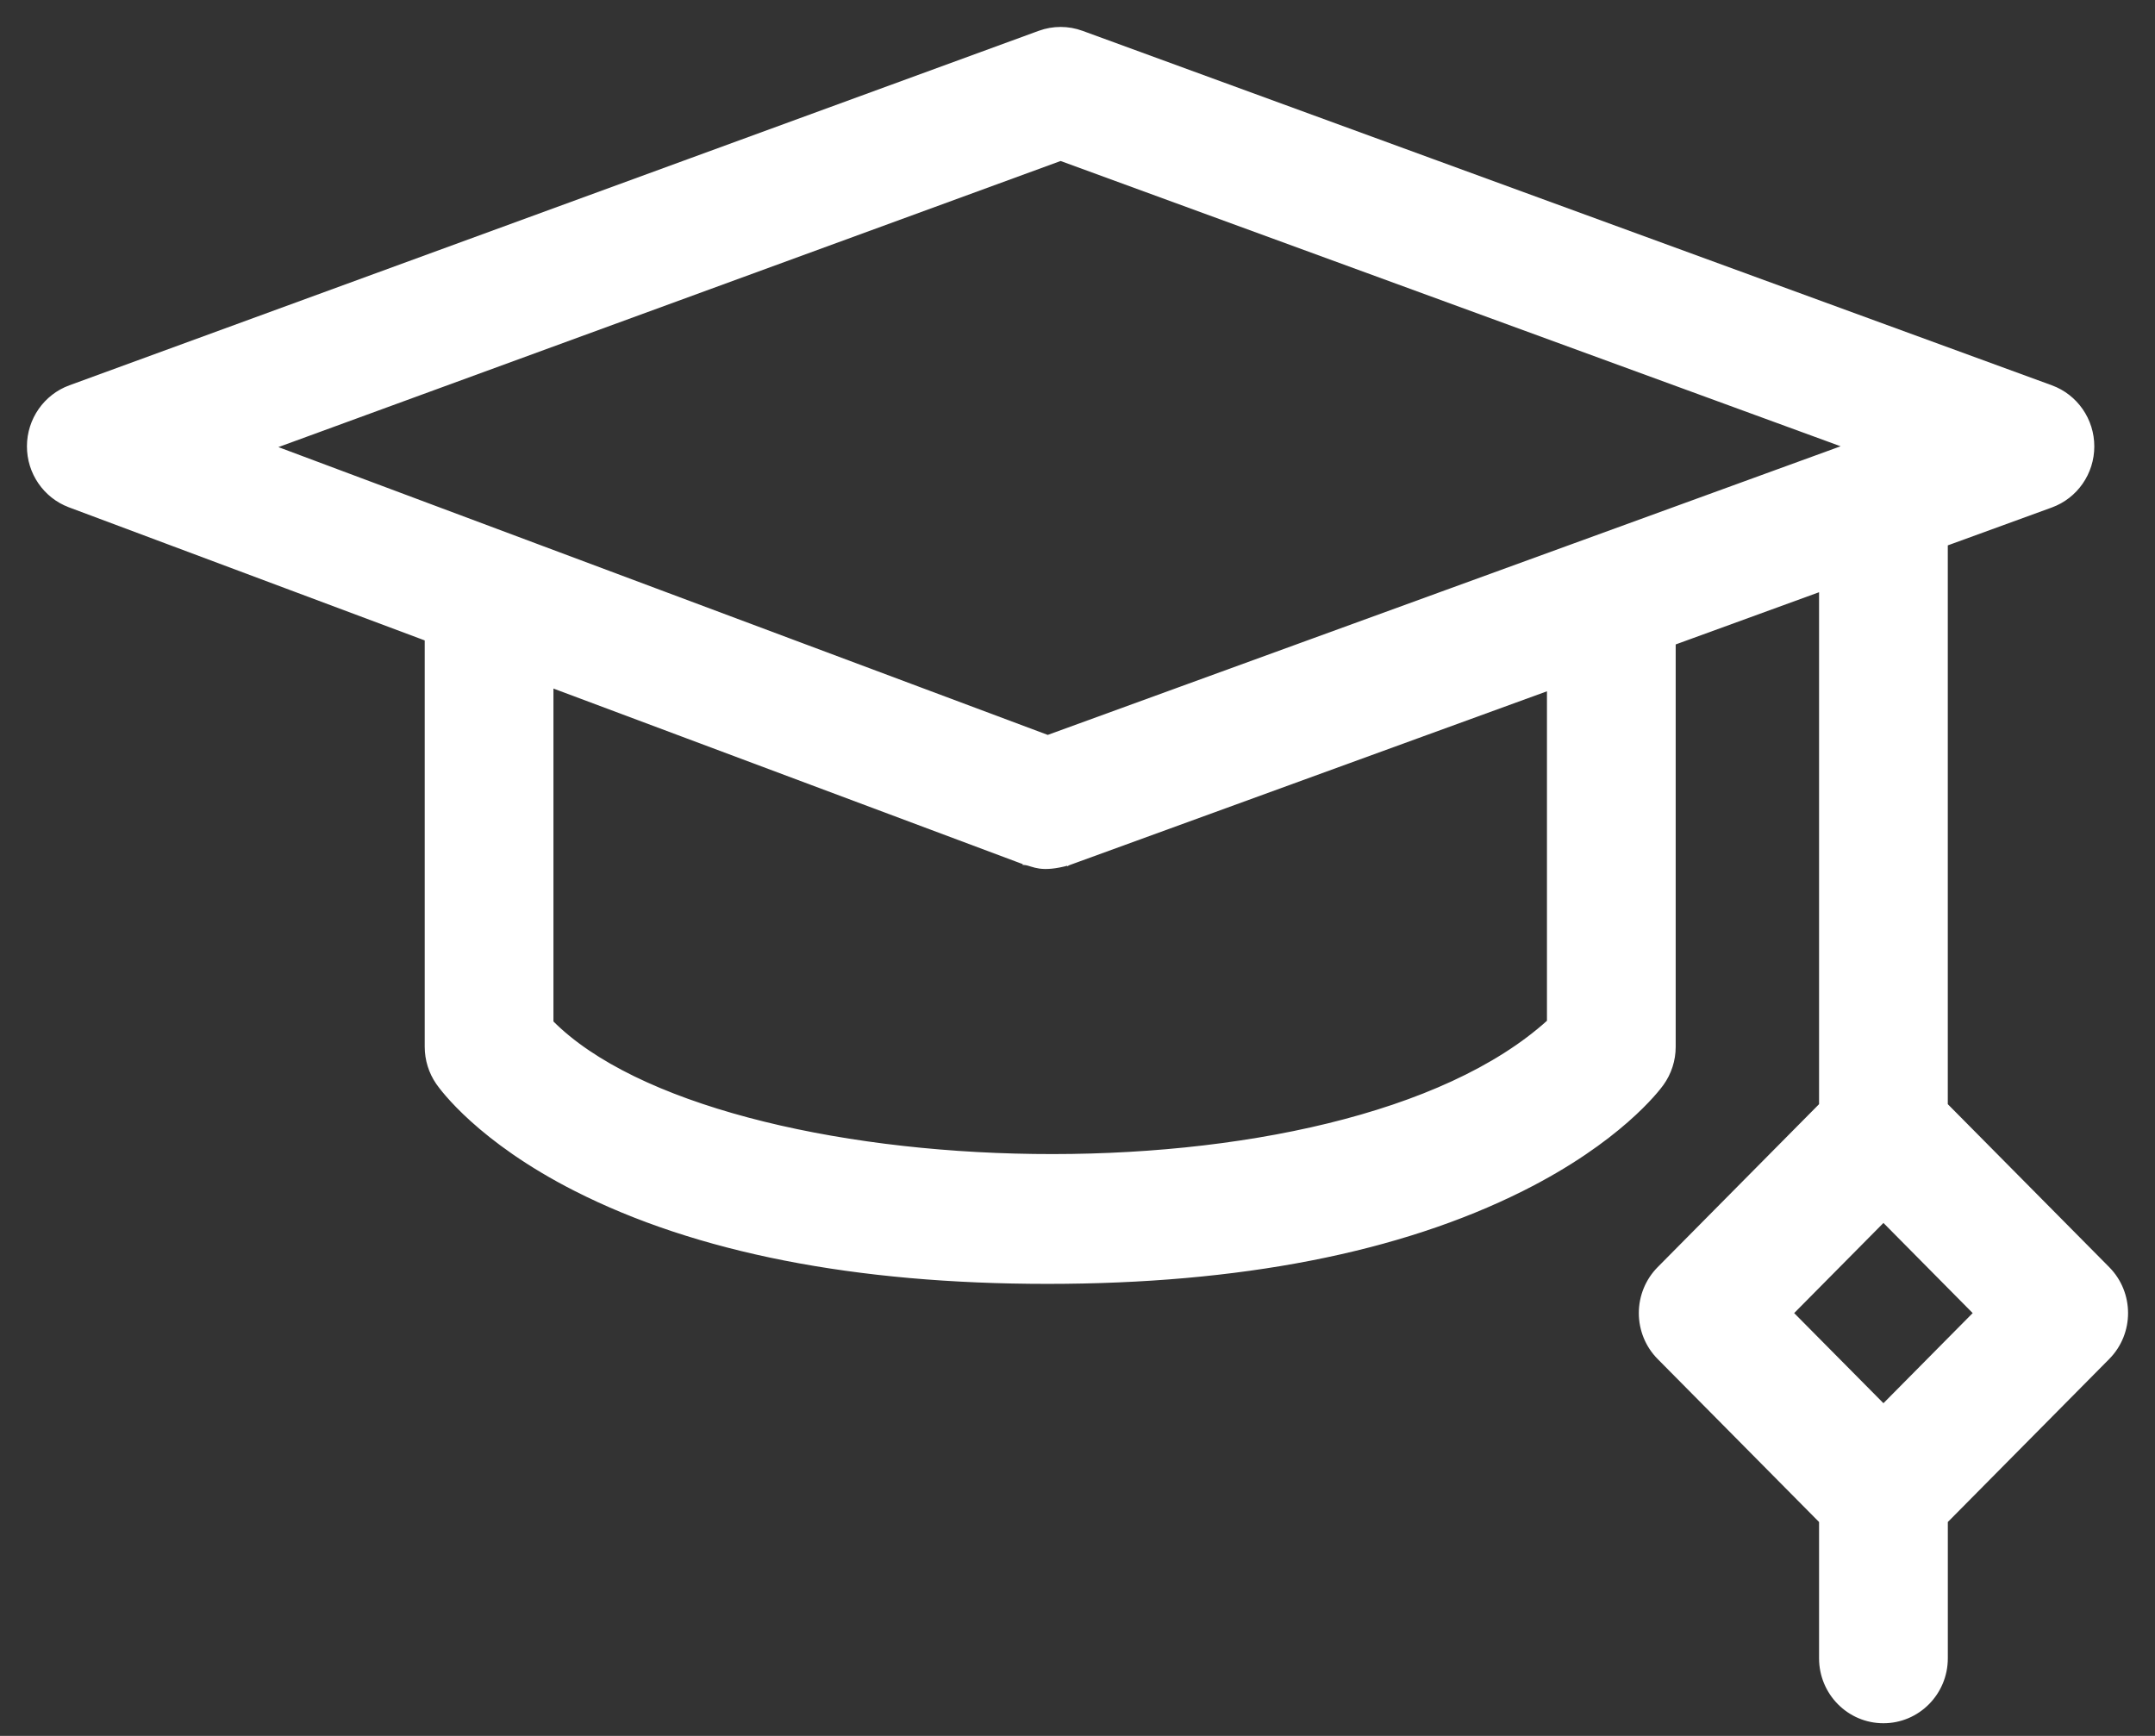 <svg width="72" height="58" viewBox="0 0 72 58" fill="none" xmlns="http://www.w3.org/2000/svg">
<rect x="0" y="0" width="72" height="58" fill="#333333" stroke="none"/>
<path id="Vector" d="M0.95 14.907L0.95 14.907C0.947 15.797 1.494 16.594 2.321 16.904L2.338 16.857L2.321 16.904L14.24 21.363V34.975C14.24 35.409 14.372 35.833 14.617 36.188C14.754 36.385 16.009 38.114 19.217 39.745C23.268 41.805 28.578 42.847 34.996 42.847C41.41 42.847 46.747 41.807 50.855 39.751C54.095 38.131 55.392 36.42 55.533 36.225L55.533 36.225C55.795 35.862 55.936 35.425 55.936 34.976V21.497L60.826 19.716V36.913L55.419 42.373C55.025 42.771 54.804 43.311 54.804 43.873C54.804 44.435 55.025 44.975 55.419 45.372L60.826 50.833V55.407C60.826 56.577 61.766 57.527 62.927 57.527C64.088 57.527 65.028 56.577 65.028 55.407V50.833L70.435 45.372C71.255 44.544 71.255 43.202 70.435 42.373L65.027 36.913V18.187L68.534 16.91C69.367 16.607 69.922 15.81 69.922 14.916C69.923 14.024 69.369 13.225 68.537 12.921L36.151 1.077C35.689 0.908 35.183 0.908 34.721 1.077L2.335 12.921C1.506 13.224 0.953 14.018 0.95 14.907ZM18.441 34.15V22.934L34.267 28.855L34.266 28.856L34.276 28.857C34.326 28.865 34.374 28.88 34.433 28.899C34.444 28.902 34.455 28.906 34.467 28.909C34.54 28.932 34.625 28.956 34.732 28.971C34.946 29 35.242 28.99 35.705 28.862L35.705 28.863L35.709 28.861L51.735 23.026L51.735 34.128C49.991 35.705 47.39 36.846 44.378 37.582C41.358 38.321 37.928 38.651 34.542 38.606C31.156 38.562 27.817 38.144 24.979 37.386C22.148 36.63 19.822 35.539 18.441 34.15ZM9.157 14.938L35.436 5.326L61.642 14.911L35.006 24.608L9.157 14.938ZM65.979 43.873L62.927 46.955L59.874 43.873L62.927 40.79L65.979 43.873Z" fill="white" stroke="white" stroke-width="0.1"/>
</svg>
